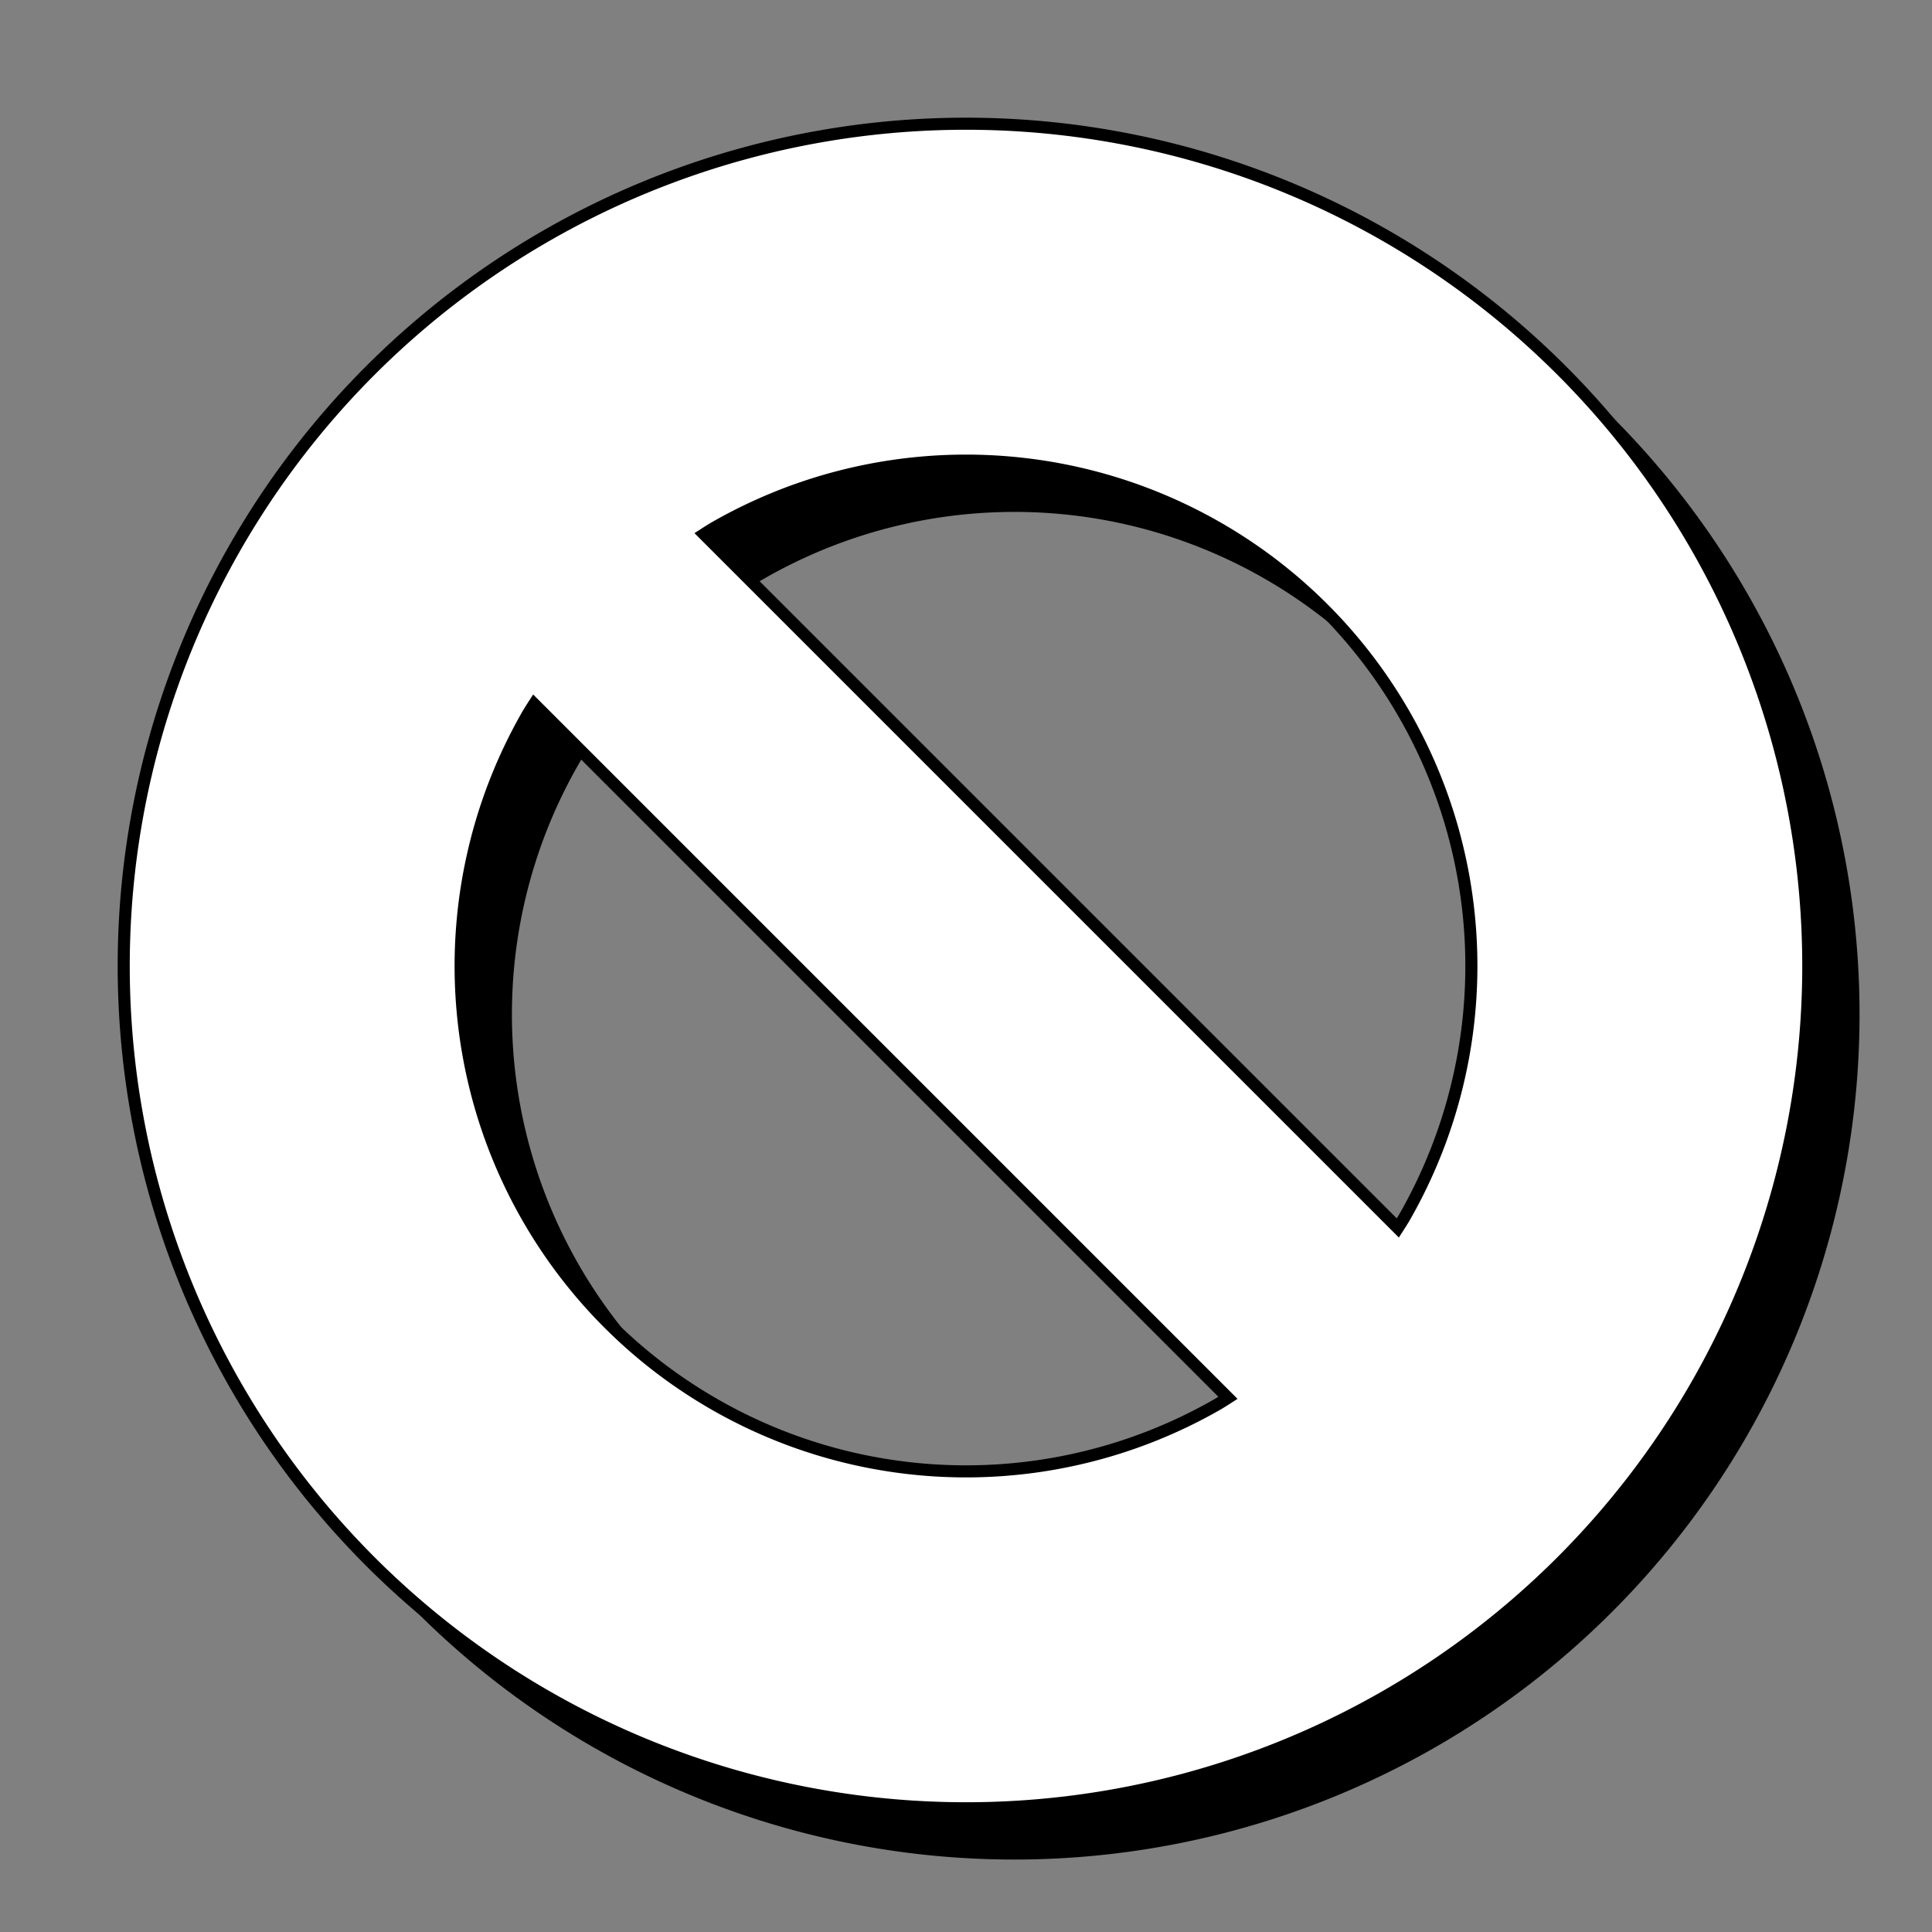 <?xml version="1.0" encoding="UTF-8" standalone="no"?>
<!-- Created with Inkscape (http://www.inkscape.org/) -->

<svg
   width="160mm"
   height="160mm"
   viewBox="0 0 160 160"
   version="1.1"
   id="svg5"
   sodipodi:docname="white_block.svg"
   inkscape:version="1.2.2 (b0a8486541, 2022-12-01)"
   xmlns:inkscape="http://www.inkscape.org/namespaces/inkscape"
   xmlns:sodipodi="http://sodipodi.sourceforge.net/DTD/sodipodi-0.dtd"
   xmlns="http://www.w3.org/2000/svg"
   xmlns:svg="http://www.w3.org/2000/svg">
  <rect x="0" y="0" width="160" height="160" fill="#808080" stroke="none"/>
  <sodipodi:namedview
     id="namedview7"
     pagecolor="#ffffff"
     bordercolor="#000000"
     borderopacity="0.25"
     inkscape:showpageshadow="2"
     inkscape:pageopacity="0.0"
     inkscape:pagecheckerboard="0"
     inkscape:deskcolor="#d1d1d1"
     inkscape:document-units="mm"
     showgrid="false"
     showguides="false"
     inkscape:zoom="0.42215057"
     inkscape:cx="41.454403"
     inkscape:cy="163.44879"
     inkscape:window-width="1366"
     inkscape:window-height="703"
     inkscape:window-x="0"
     inkscape:window-y="33"
     inkscape:window-maximized="1"
     inkscape:current-layer="layer1" />
  <defs
     id="defs2" />
  <g
     inkscape:label="Layer 1"
     inkscape:groupmode="layer"
     id="layer1">
    <path
       id="path9165-5"
       style="fill:#000000;fill-opacity:1;stroke:#000000;stroke-width:0.491;stroke-opacity:1"
       d="M 84,14.246 A 69.755,69.755 0 0 0 14.246,84 69.755,69.755 0 0 0 84,153.754 69.755,69.755 0 0 0 153.754,84 69.755,69.755 0 0 0 84,14.246 Z m 0,27.901 a 41.853,41.853 0 0 1 1.078,0.014 41.853,41.853 0 0 1 1.077,0.042 41.853,41.853 0 0 1 1.076,0.069 41.853,41.853 0 0 1 1.073,0.097 41.853,41.853 0 0 1 1.071,0.124 41.853,41.853 0 0 1 1.067,0.152 41.853,41.853 0 0 1 1.062,0.179 41.853,41.853 0 0 1 1.058,0.207 41.853,41.853 0 0 1 1.052,0.234 41.853,41.853 0 0 1 1.046,0.261 41.853,41.853 0 0 1 1.038,0.287 41.853,41.853 0 0 1 1.031,0.315 41.853,41.853 0 0 1 1.022,0.341 41.853,41.853 0 0 1 1.014,0.368 41.853,41.853 0 0 1 1.003,0.393 41.853,41.853 0 0 1 0.993,0.419 41.853,41.853 0 0 1 0.982,0.444 41.853,41.853 0 0 1 0.97,0.47 41.853,41.853 0 0 1 0.958,0.494 41.853,41.853 0 0 1 0.945,0.519 41.853,41.853 0 0 1 0.931,0.543 41.853,41.853 0 0 1 0.917,0.567 41.853,41.853 0 0 1 0.901,0.59 41.853,41.853 0 0 1 0.887,0.614 41.853,41.853 0 0 1 0.87,0.635 41.853,41.853 0 0 1 0.854,0.658 41.853,41.853 0 0 1 0.836,0.679 41.853,41.853 0 0 1 0.819,0.701 41.853,41.853 0 0 1 0.8,0.722 41.853,41.853 0 0 1 0.781,0.742 41.853,41.853 0 0 1 0.762,0.762 41.853,41.853 0 0 1 0.742,0.781 41.853,41.853 0 0 1 0.722,0.8 41.853,41.853 0 0 1 0.701,0.819 41.853,41.853 0 0 1 0.679,0.836 41.853,41.853 0 0 1 0.658,0.854 41.853,41.853 0 0 1 0.635,0.87 41.853,41.853 0 0 1 0.614,0.887 41.853,41.853 0 0 1 0.59,0.901 41.853,41.853 0 0 1 0.567,0.917 41.853,41.853 0 0 1 0.543,0.931 41.853,41.853 0 0 1 0.519,0.945 41.853,41.853 0 0 1 0.494,0.958 41.853,41.853 0 0 1 0.47,0.97 41.853,41.853 0 0 1 0.444,0.982 41.853,41.853 0 0 1 0.419,0.993 41.853,41.853 0 0 1 0.393,1.003 41.853,41.853 0 0 1 0.368,1.014 41.853,41.853 0 0 1 0.341,1.022 41.853,41.853 0 0 1 0.315,1.031 41.853,41.853 0 0 1 0.287,1.038 41.853,41.853 0 0 1 0.261,1.046 41.853,41.853 0 0 1 0.234,1.052 41.853,41.853 0 0 1 0.207,1.058 41.853,41.853 0 0 1 0.179,1.062 41.853,41.853 0 0 1 0.152,1.067 41.853,41.853 0 0 1 0.124,1.071 41.853,41.853 0 0 1 0.097,1.073 41.853,41.853 0 0 1 0.07,1.076 41.853,41.853 0 0 1 0.042,1.077 41.853,41.853 0 0 1 0.014,1.078 41.853,41.853 0 0 1 -0.117,3.128 41.853,41.853 0 0 1 -0.35,3.11 41.853,41.853 0 0 1 -0.582,3.075 41.853,41.853 0 0 1 -0.81,3.023 41.853,41.853 0 0 1 -1.034,2.955 41.853,41.853 0 0 1 -1.252,2.869 41.853,41.853 0 0 1 -1.462,2.767 41.853,41.853 0 0 1 -1.665,2.65 41.853,41.853 0 0 1 -1.859,2.518 41.853,41.853 0 0 1 -2.042,2.372 41.853,41.853 0 0 1 -2.213,2.213 41.853,41.853 0 0 1 -2.372,2.042 41.853,41.853 0 0 1 -2.518,1.859 41.853,41.853 0 0 1 -2.65,1.665 41.853,41.853 0 0 1 -2.767,1.463 41.853,41.853 0 0 1 -2.869,1.252 41.853,41.853 0 0 1 -2.954,1.034 41.853,41.853 0 0 1 -3.023,0.81 41.853,41.853 0 0 1 -3.075,0.582 41.853,41.853 0 0 1 -3.11,0.35 41.853,41.853 0 0 1 -3.128,0.117 41.853,41.853 0 0 1 -3.128,-0.117 41.853,41.853 0 0 1 -3.11,-0.35 41.853,41.853 0 0 1 -3.075,-0.582 41.853,41.853 0 0 1 -3.023,-0.81 41.853,41.853 0 0 1 -2.955,-1.034 41.853,41.853 0 0 1 -2.869,-1.252 41.853,41.853 0 0 1 -2.767,-1.463 41.853,41.853 0 0 1 -2.65,-1.665 41.853,41.853 0 0 1 -2.518,-1.859 41.853,41.853 0 0 1 -2.372,-2.042 41.853,41.853 0 0 1 -2.213,-2.213 41.853,41.853 0 0 1 -2.042,-2.372 41.853,41.853 0 0 1 -1.859,-2.518 41.853,41.853 0 0 1 -1.665,-2.65 41.853,41.853 0 0 1 -1.463,-2.767 41.853,41.853 0 0 1 -1.252,-2.869 41.853,41.853 0 0 1 -1.034,-2.955 41.853,41.853 0 0 1 -0.81,-3.023 41.853,41.853 0 0 1 -0.582,-3.075 41.853,41.853 0 0 1 -0.35,-3.11 41.853,41.853 0 0 1 -0.117,-3.128 41.853,41.853 0 0 1 0.117,-3.128 41.853,41.853 0 0 1 0.35,-3.11 41.853,41.853 0 0 1 0.582,-3.075 41.853,41.853 0 0 1 0.81,-3.023 41.853,41.853 0 0 1 1.034,-2.954 41.853,41.853 0 0 1 1.252,-2.869 41.853,41.853 0 0 1 1.463,-2.767 41.853,41.853 0 0 1 1.665,-2.65 41.853,41.853 0 0 1 1.859,-2.518 41.853,41.853 0 0 1 2.042,-2.372 41.853,41.853 0 0 1 2.213,-2.213 41.853,41.853 0 0 1 2.372,-2.042 41.853,41.853 0 0 1 2.518,-1.859 41.853,41.853 0 0 1 2.65,-1.665 41.853,41.853 0 0 1 2.767,-1.462 41.853,41.853 0 0 1 2.869,-1.252 41.853,41.853 0 0 1 2.955,-1.034 41.853,41.853 0 0 1 3.023,-0.81 41.853,41.853 0 0 1 3.075,-0.582 41.853,41.853 0 0 1 3.11,-0.35 41.853,41.853 0 0 1 3.128,-0.117 z" />
    <path
       id="rect13748"
       style="fill:#ffffff;fill-opacity:1;stroke:#000000;stroke-width:1;stroke-dasharray:none;stroke-opacity:1"
       d="M 49.323 63.813 A 69.755 69.755 45 0 0 -49.323 63.813 A 69.755 69.755 45 0 0 -49.324 162.461 A 69.755 69.755 45 0 0 49.324 162.461 A 69.755 69.755 45 0 0 49.323 63.813 z M 29.594 83.542 A 41.853 41.853 45 0 1 30.347 84.315 A 41.853 41.853 45 0 1 31.079 85.106 A 41.853 41.853 45 0 1 31.79 85.915 A 41.853 41.853 45 0 1 32.48 86.743 A 41.853 41.853 45 0 1 33.149 87.588 A 41.853 41.853 45 0 1 33.797 88.45 A 41.853 41.853 45 0 1 34.421 89.328 A 41.853 41.853 45 0 1 35.022 90.222 A 41.853 41.853 45 0 1 35.6 91.131 A 41.853 41.853 45 0 1 36.156 92.056 A 41.853 41.853 45 0 1 36.687 92.993 A 41.853 41.853 45 0 1 37.193 93.944 A 41.853 41.853 45 0 1 37.675 94.908 A 41.853 41.853 45 0 1 38.131 95.885 A 41.853 41.853 45 0 1 38.563 96.872 A 41.853 41.853 45 0 1 38.969 97.87 A 41.853 41.853 45 0 1 39.349 98.879 A 41.853 41.853 45 0 1 39.703 99.897 A 41.853 41.853 45 0 1 40.031 100.923 A 41.853 41.853 45 0 1 40.332 101.958 A 41.853 41.853 45 0 1 40.607 103 A 41.853 41.853 45 0 1 40.854 104.049 A 41.853 41.853 45 0 1 41.075 105.104 A 41.853 41.853 45 0 1 41.268 106.165 A 41.853 41.853 45 0 1 41.434 107.229 A 41.853 41.853 45 0 1 41.572 108.298 A 41.853 41.853 45 0 1 41.683 109.37 A 41.853 41.853 45 0 1 41.766 110.445 A 41.853 41.853 45 0 1 41.822 111.521 A 41.853 41.853 45 0 1 41.849 112.599 A 41.853 41.853 45 0 1 41.849 113.676 A 41.853 41.853 45 0 1 41.822 114.753 A 41.853 41.853 45 0 1 41.766 115.829 A 41.853 41.853 45 0 1 41.683 116.904 A 41.853 41.853 45 0 1 41.572 117.976 A 41.853 41.853 45 0 1 41.434 119.045 A 41.853 41.853 45 0 1 41.268 120.109 A 41.853 41.853 45 0 1 41.074 121.17 A 41.853 41.853 45 0 1 40.854 122.225 A 41.853 41.853 45 0 1 40.607 123.274 A 41.853 41.853 45 0 1 40.332 124.316 A 41.853 41.853 45 0 1 40.031 125.351 A 41.853 41.853 45 0 1 39.703 126.378 A 41.853 41.853 45 0 1 39.349 127.396 A 41.853 41.853 45 0 1 38.969 128.404 A 41.853 41.853 45 0 1 38.563 129.402 A 41.853 41.853 45 0 1 38.131 130.389 A 41.853 41.853 45 0 1 37.675 131.366 A 41.853 41.853 45 0 1 37.193 132.33 A 41.853 41.853 45 0 1 36.687 133.281 A 41.853 41.853 45 0 1 36.156 134.219 A 41.853 41.853 45 0 1 35.6 135.143 A 41.853 41.853 45 0 1 35.022 136.053 A 41.853 41.853 45 0 1 34.421 136.947 A 41.853 41.853 45 0 1 33.797 137.824 A 41.853 41.853 45 0 1 33.149 138.686 A 41.853 41.853 45 0 1 32.48 139.532 A 41.853 41.853 45 0 1 31.79 140.359 A 41.853 41.853 45 0 1 31.079 141.169 A 41.853 41.853 45 0 1 30.347 141.959 A 41.853 41.853 45 0 1 29.595 142.731 A 41.853 41.853 45 0 1 27.3 144.86 A 41.853 41.853 45 0 1 24.853 146.812 A 41.853 41.853 45 0 1 22.267 148.575 A 41.853 41.853 45 0 1 19.557 150.14 A 41.853 41.853 45 0 1 16.736 151.498 A 41.853 41.853 45 0 1 13.823 152.641 A 41.853 41.853 45 0 1 10.833 153.564 A 41.853 41.853 45 0 1 9.947 153.766 L 9.947 72.508 A 41.853 41.853 45 0 1 10.833 72.71 A 41.853 41.853 45 0 1 13.823 73.633 A 41.853 41.853 45 0 1 16.736 74.776 A 41.853 41.853 45 0 1 19.557 76.134 A 41.853 41.853 45 0 1 22.267 77.699 A 41.853 41.853 45 0 1 24.853 79.463 A 41.853 41.853 45 0 1 27.3 81.414 A 41.853 41.853 45 0 1 29.594 83.542 z M -9.947 72.509 L -9.947 153.766 A 41.853 41.853 45 0 1 -10.832 153.564 A 41.853 41.853 45 0 1 -13.823 152.641 A 41.853 41.853 45 0 1 -16.736 151.498 A 41.853 41.853 45 0 1 -19.557 150.14 A 41.853 41.853 45 0 1 -22.266 148.575 A 41.853 41.853 45 0 1 -24.853 146.812 A 41.853 41.853 45 0 1 -27.3 144.86 A 41.853 41.853 45 0 1 -29.595 142.731 A 41.853 41.853 45 0 1 -31.723 140.437 A 41.853 41.853 45 0 1 -33.674 137.99 A 41.853 41.853 45 0 1 -35.438 135.404 A 41.853 41.853 45 0 1 -37.003 132.694 A 41.853 41.853 45 0 1 -38.361 129.874 A 41.853 41.853 45 0 1 -39.504 126.96 A 41.853 41.853 45 0 1 -40.426 123.969 A 41.853 41.853 45 0 1 -41.123 120.918 A 41.853 41.853 45 0 1 -41.59 117.823 A 41.853 41.853 45 0 1 -41.823 114.702 A 41.853 41.853 45 0 1 -41.824 111.572 A 41.853 41.853 45 0 1 -41.59 108.451 A 41.853 41.853 45 0 1 -41.123 105.356 A 41.853 41.853 45 0 1 -40.426 102.305 A 41.853 41.853 45 0 1 -39.504 99.314 A 41.853 41.853 45 0 1 -38.361 96.401 A 41.853 41.853 45 0 1 -37.003 93.58 A 41.853 41.853 45 0 1 -35.438 90.871 A 41.853 41.853 45 0 1 -33.674 88.284 A 41.853 41.853 45 0 1 -31.723 85.837 A 41.853 41.853 45 0 1 -29.594 83.542 A 41.853 41.853 45 0 1 -27.3 81.414 A 41.853 41.853 45 0 1 -24.853 79.463 A 41.853 41.853 45 0 1 -22.266 77.7 A 41.853 41.853 45 0 1 -19.557 76.134 A 41.853 41.853 45 0 1 -16.736 74.776 A 41.853 41.853 45 0 1 -13.823 73.633 A 41.853 41.853 45 0 1 -10.832 72.711 A 41.853 41.853 45 0 1 -9.947 72.509 z "
       transform="rotate(-45)" />
  </g>
</svg>
